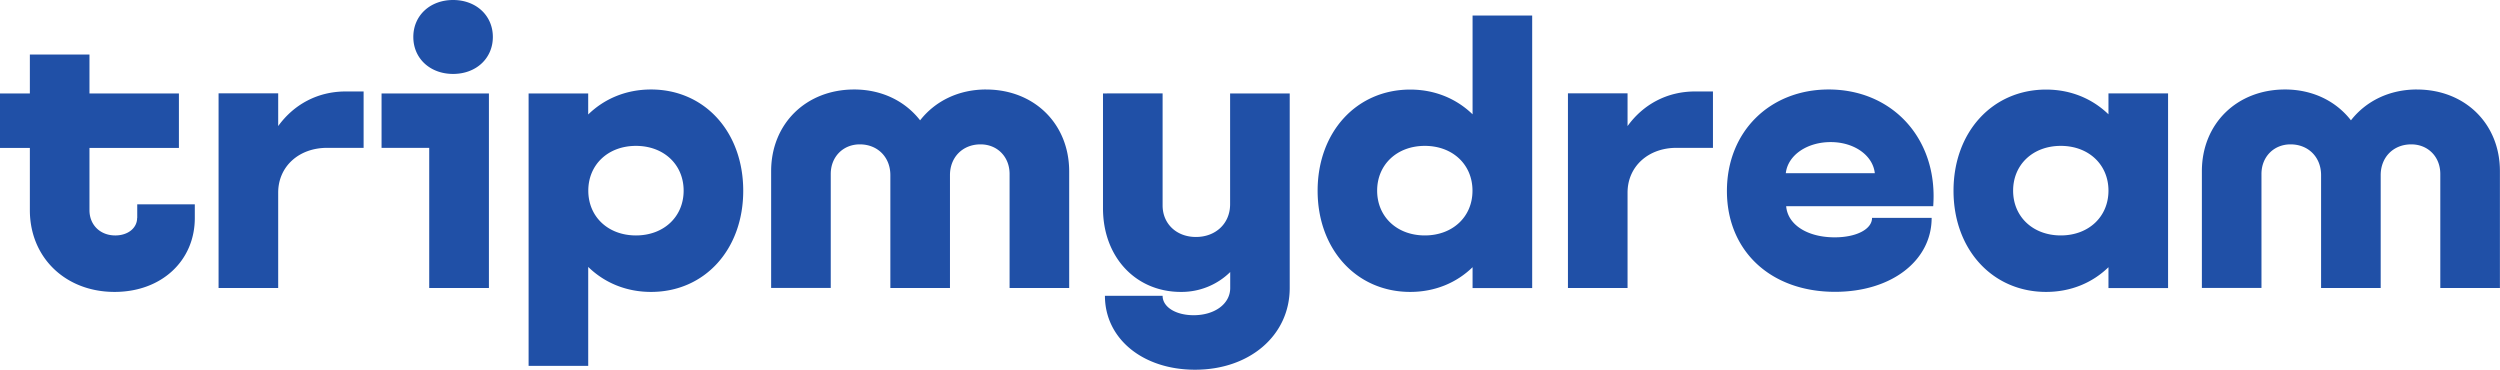 <svg width="284" height="42" fill="none" xmlns="http://www.w3.org/2000/svg"><path d="M15.578 24.754c0 1.156-1.044 1.992-2.484 1.992-1.712 0-2.93-1.194-2.93-2.87v-7.07h10.161v-6.19H10.164V6.192H3.392v4.424H0v6.19h3.392v7.07c0 5.394 4.058 9.286 9.62 9.286 5.331 0 9.118-3.534 9.118-8.398v-1.552h-6.54v1.542h-.012zm16.025-10.43v-3.72H24.83v22.11h6.772v-10.83c0-2.964 2.348-5.088 5.55-5.088h4.154V10.39h-2.034c-3.195 0-5.896 1.48-7.67 3.934zm11.742-3.71v6.18h5.414v15.92h6.782v-22.1H43.345zM51.471 0c-2.619 0-4.518 1.768-4.518 4.2 0 2.43 1.897 4.198 4.517 4.198 2.619 0 4.518-1.768 4.518-4.2 0-2.43-1.9-4.198-4.517-4.198zm22.486 10.166c-2.84 0-5.301 1.052-7.138 2.84v-2.392h-6.77V41.56h6.772V30.322c1.835 1.788 4.298 2.84 7.136 2.84 6.093 0 10.474-4.82 10.474-11.492 0-6.682-4.381-11.504-10.474-11.504zm-1.712 16.58c-3.163 0-5.414-2.124-5.414-5.086 0-2.964 2.254-5.088 5.414-5.088 3.162 0 5.416 2.124 5.416 5.086 0 2.964-2.256 5.088-5.416 5.088zm39.772-16.58c-3.142 0-5.791 1.328-7.493 3.504-1.7-2.186-4.351-3.504-7.49-3.504-5.467 0-9.433 3.892-9.433 9.286v13.26h6.772V19.76c0-1.94 1.397-3.36 3.297-3.36 2.034 0 3.474 1.46 3.474 3.494v12.82h6.772v-12.82c0-2.034 1.44-3.494 3.474-3.494 1.9 0 3.298 1.41 3.298 3.36v12.956h6.771v-13.26c-.01-5.396-3.976-9.288-9.442-9.288v-.002zm27.723 13.046c0 2.166-1.627 3.708-3.881 3.708-2.212 0-3.787-1.5-3.787-3.586v-12.72H125.3v13.048c0 5.526 3.704 9.5 8.849 9.5a7.912 7.912 0 003.029-.573 7.867 7.867 0 002.574-1.685v1.81c0 1.808-1.764 3.094-4.153 3.094-2.034 0-3.527-.93-3.527-2.206h-6.552c0 4.864 4.288 8.398 10.246 8.398 6.188 0 10.746-3.892 10.746-9.286v-22.1h-6.772v12.598zm27.544-10.226c-1.825-1.768-4.266-2.81-7.084-2.81-6.093 0-10.518 4.82-10.518 11.494 0 6.67 4.425 11.492 10.518 11.492 2.818 0 5.269-1.04 7.084-2.808v2.37h6.772V1.768h-6.772v11.218zm-5.424 13.76c-3.162 0-5.416-2.124-5.416-5.086 0-2.964 2.256-5.088 5.416-5.088 3.162 0 5.414 2.124 5.414 5.086.01 2.964-2.254 5.088-5.414 5.088zm23.03-12.422v-3.72h-6.772v22.11h6.772v-10.83c0-2.964 2.347-5.088 5.549-5.088h4.153V10.39h-2.034c-3.192 0-5.895 1.48-7.668 3.934zm22.849-4.158c-6.677 0-11.561 4.77-11.561 11.534 0 6.804 4.967 11.452 12.282 11.452 6.405 0 10.975-3.534 10.975-8.398h-6.771c0 1.278-1.763 2.208-4.246 2.208-3.068 0-5.332-1.41-5.509-3.536h16.704c.042-.572.042-1.144.042-1.144 0-7.028-5.009-12.116-11.916-12.116zm-4.872 9.51c.229-2.032 2.388-3.534 5.102-3.534 2.66 0 4.789 1.5 5.009 3.534h-10.111zm36.654-6.69c-1.827-1.768-4.268-2.81-7.086-2.81-6.093 0-10.516 4.82-10.516 11.494 0 6.67 4.423 11.492 10.516 11.492 2.818 0 5.269-1.04 7.086-2.808v2.37h6.771v-22.11h-6.771v2.372zm-5.416 13.76c-3.161 0-5.415-2.124-5.415-5.086 0-2.964 2.254-5.088 5.415-5.088 3.162 0 5.416 2.124 5.416 5.086 0 2.964-2.254 5.088-5.416 5.088zm40.452-16.58c-3.14 0-5.79 1.328-7.49 3.504-1.7-2.186-4.351-3.504-7.491-3.504-5.469 0-9.443 3.892-9.443 9.286v13.26h6.77V19.76c0-1.94 1.4-3.36 3.297-3.36 2.037 0 3.475 1.46 3.475 3.494v12.82h6.772v-12.82c0-2.034 1.44-3.494 3.474-3.494 1.899 0 3.297 1.41 3.297 3.36v12.956h6.772v-13.26c.01-5.396-3.964-9.288-9.433-9.288v-.002z" fill="#2050A7"/></svg>